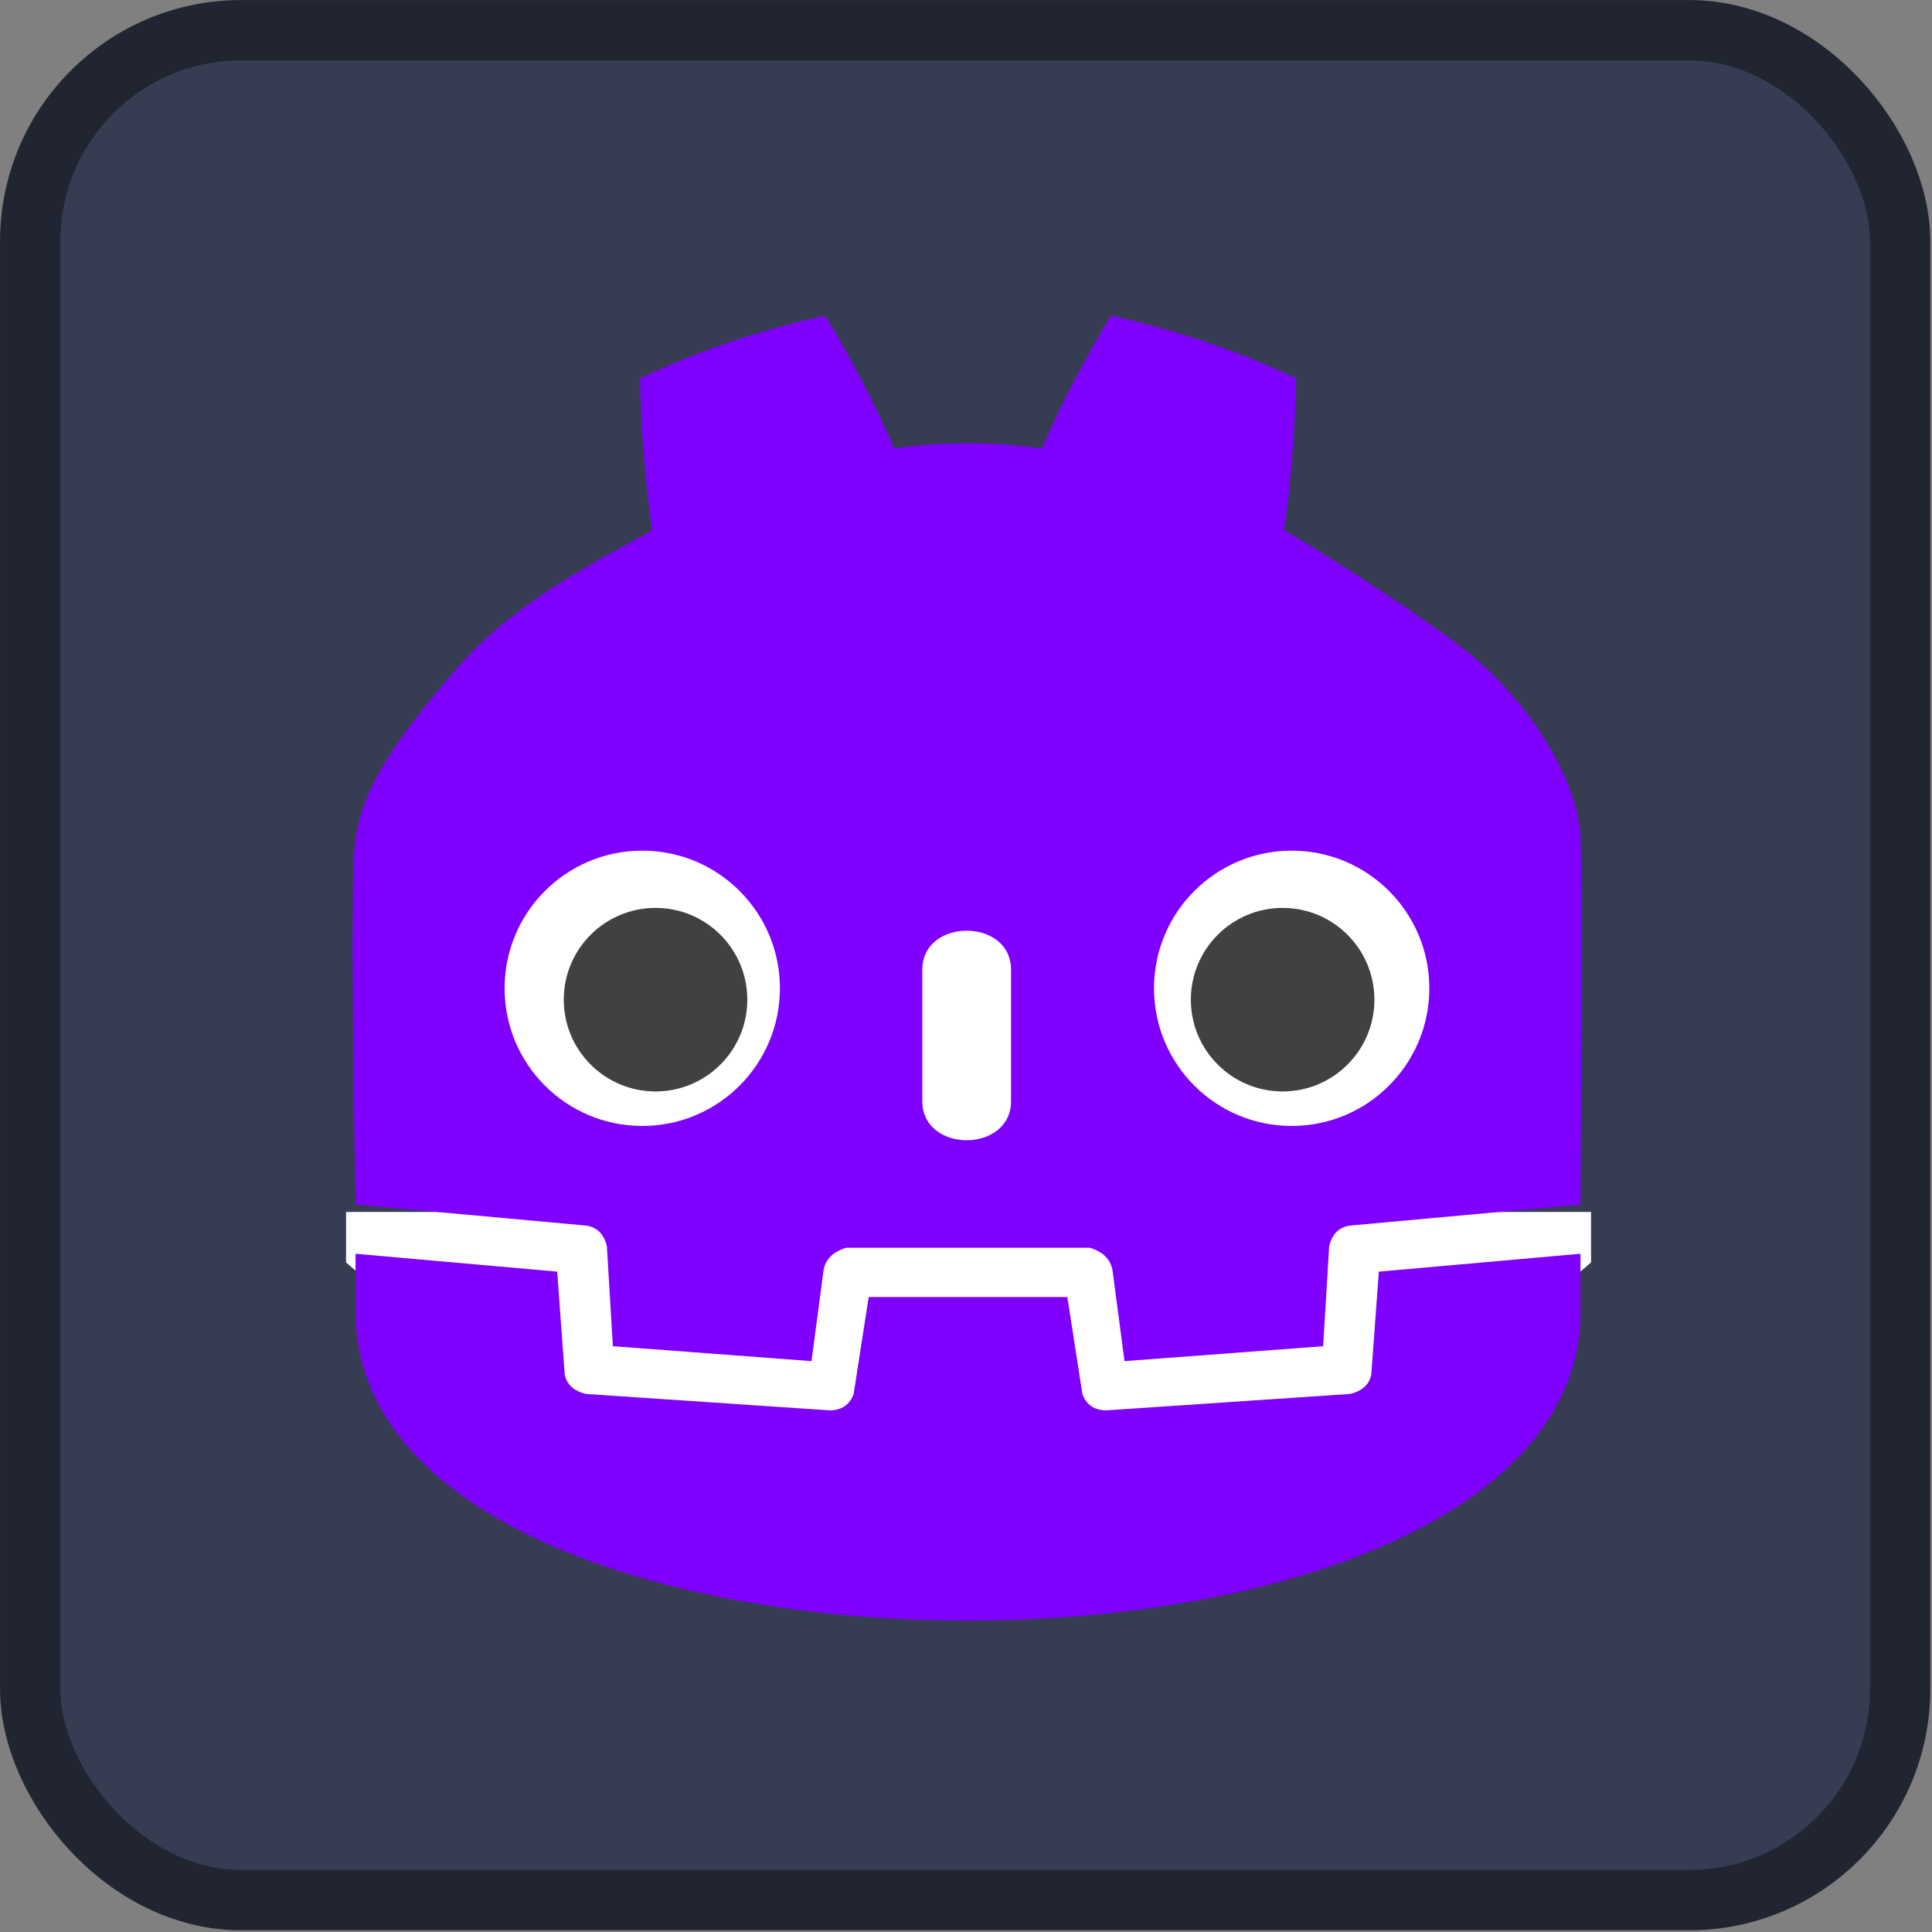 <?xml version="1.0" standalone="no"?>
<!DOCTYPE svg PUBLIC "-//W3C//DTD SVG 20010904//EN" "http://www.w3.org/TR/2001/REC-SVG-20010904/DTD/svg10.dtd">
<!-- Created using Krita: https://krita.org -->
<svg xmlns="http://www.w3.org/2000/svg" 
    xmlns:xlink="http://www.w3.org/1999/xlink"
    xmlns:krita="http://krita.org/namespaces/svg/krita"
    xmlns:sodipodi="http://sodipodi.sourceforge.net/DTD/sodipodi-0.dtd"
    width="72pt"
    height="72pt"
    viewBox="0 0 72 72">
<rect x="0" y="0" width="72" height="72" fill="#808080" stroke="none"/>
<defs/>
<path id="shape2" transform="matrix(0.057 0 0 0.057 12.853 12.731)" fill="#7f00ff" stroke-opacity="0" stroke="#000000" stroke-width="0" stroke-linecap="square" stroke-linejoin="bevel" d="M0.765 570.913L152.765 584.913C160.765 585.58 165.765 590.246 167.765 598.913L171.765 665.913L303.765 675.913L311.765 614.913C313.098 607.58 318.098 602.58 326.765 599.913L488.765 599.913C497.432 602.58 502.432 607.58 503.765 614.913L511.765 675.913L643.765 665.913L647.765 598.913C649.765 590.246 654.765 585.58 662.765 584.913L814.765 570.913C815.759 413.252 815.759 331.252 814.765 324.913C813.274 315.405 775.771 251.746 714.119 190.03C681.658 157.535 670.582 151.34 631.069 132.218C558.081 96.895 646.061 132.859 520.348 83.715C484.473 -2.283 524.783 97.984 484.6 5.007C420.499 1.971 412.585 -0.693 349.434 0.162C304.857 88.179 339.901 -3.223 308.641 81.549C227.2 112.71 206.44 124.82 175.487 141.191C158.662 150.089 128.739 164.697 96.77 195.908C60.054 231.754 2.294 324.767 0.765 324.913C-0.255 325.011 -0.255 407.011 0.765 570.913ZM0.765 603.913L0.765 642.913C0.765 918.913 813.765 918.913 814.765 642.913L814.765 603.913L680.765 615.913L675.765 684.913C674.432 691.58 669.765 695.913 661.765 697.913L499.765 708.913C491.765 708.913 486.432 705.246 483.765 697.913L473.765 632.913L341.765 632.913L331.765 697.913C329.098 705.246 323.765 708.913 315.765 708.913L153.765 697.913C145.765 695.913 141.098 691.58 139.765 684.913L134.765 615.913Z" sodipodi:nodetypes="cccccccccccccczssccccsszcccccccccccccccccc"/><path id="shape21" transform="matrix(0.057 0 0 0.057 9.696 11.145)" fill="#7f00ff" stroke-opacity="0" stroke="#000000" stroke-width="0" stroke-linecap="square" stroke-linejoin="bevel" d="M56 596L208 610C216 610.667 221 615.333 223 624L227 691L359 701L367 640C368.333 632.667 373.333 627.667 382 625L544 625C552.667 627.667 557.667 632.667 559 640L567 701L699 691L703 624C705 615.333 710 610.667 718 610L870 596L870 350C890 324 908.667 297 926 269C902.667 229.667 875 193.667 843 161C814.333 174.333 787 190 761 208C734.333 183.333 705 162 673 144C677.667 110 680.333 76 681 42C641.667 23.333 600.667 9.333 558 1.27898e-13C540.667 28.667 525.333 58.333 512 89C479.333 84.333 446.667 84.333 414 89C400.667 58.333 385.333 28.667 368 0C325.333 9.333 284.333 23.333 245 42C245.667 76 248.333 110 253 144C221 162 191.667 183.333 165 208C139 190 111.667 174.333 83 161C51 193.667 23.333 229.667 0 269C17.333 297 36 324 56 350ZM56 629L56 668C56 944 869 944 870 668L870 629L736 641L731 710C729.667 716.667 725 721 717 723L555 734C547 734 541.667 730.333 539 723L529 658L397 658L387 723C384.333 730.333 379 734 371 734L209 723C201 721 196.333 716.667 195 710L190 641Z" sodipodi:nodetypes="cccccccccccccccccccccccccccccccccccccccccccccccc"/><rect id="shape0" transform="matrix(0.562 0 0 0.562 1.125 1.125)" fill="#363d52" stroke="#212532" stroke-width="4" stroke-linecap="butt" stroke-linejoin="miter" stroke-miterlimit="2" width="124" height="124" rx="14" ry="14"/><path id="shape1" transform="matrix(0.057 0 0 0.057 12.896 45.166)" fill="#ffffff" stroke-opacity="0" stroke="#000000" stroke-width="0" stroke-linecap="square" stroke-linejoin="bevel" d="M0 0L0 33C271.333 269 542.667 269 814 33L814 0Z" sodipodi:nodetypes="ccccc"/><path id="shape22" transform="matrix(0.057 0 0 0.057 13.141 11.764)" fill="#7f00ff" stroke-opacity="0" stroke="#000000" stroke-width="0" stroke-linecap="square" stroke-linejoin="bevel" d="M1.926 581.147L151.471 594.798C159.342 595.449 164.261 599.998 166.229 608.449L170.164 673.78L300.032 683.53L307.903 624.051C309.214 616.9 314.133 612.025 322.66 609.424L482.044 609.424C490.571 612.025 495.49 616.9 496.801 624.051L504.672 683.53L634.54 673.78L638.475 608.449C640.443 599.998 645.362 595.449 653.233 594.798L802.778 581.147C803.696 443.2 803.696 363.244 802.778 341.278C801.401 308.328 776.074 260.834 734.523 224.475C713.556 206.127 640.443 157.963 608.96 140.411C613.551 107.259 616.174 74.106 616.831 40.953C578.133 22.752 537.795 9.101 495.817 1.24711e-13C478.764 27.952 463.678 56.88 450.56 86.782C418.421 82.232 386.283 82.232 354.143 86.782C341.026 56.88 325.939 27.952 308.886 0C266.909 9.101 226.571 22.752 187.873 40.953C188.529 74.106 191.152 107.259 195.744 140.411C164.261 157.963 107.452 186.02 70.799 227.569C11.267 295.053 5.778 320.705 1.926 341.278C-0.642 354.993 -0.642 434.949 1.926 581.147ZM1.926 613.325L1.926 651.353C1.926 920.475 801.794 920.475 802.778 651.353L802.778 613.325L670.942 625.026L666.023 692.306C664.711 698.807 660.12 703.032 652.249 704.982L492.866 715.708C484.995 715.708 479.748 712.132 477.124 704.982L467.286 641.602L337.418 641.602L327.58 704.982C324.956 712.132 319.709 715.708 311.838 715.708L152.455 704.982C144.584 703.032 139.992 698.807 138.681 692.306L133.762 625.026Z" sodipodi:nodetypes="cccccccccccccczsccccccccszcccccccccccccccccc"/><path id="shape3" transform="matrix(0.057 0 0 0.057 34.372 34.684)" fill="#ffffff" stroke-opacity="0" stroke="#000000" stroke-width="0" stroke-linecap="square" stroke-linejoin="bevel" d="M0 111.5C0 145.5 58 145.5 58 111.5L58 25.5C58 -8.5 0 -8.5 0 25.5Z" sodipodi:nodetypes="ccccc"/><circle id="shape4" transform="matrix(0.057 0 0 0.057 43.007 31.701)" r="90" cx="90" cy="90" fill="#ffffff" stroke-opacity="0" stroke="#000000" stroke-width="0" stroke-linecap="square" stroke-linejoin="bevel"/><circle id="shape5" transform="matrix(0.057 0 0 0.057 18.805 31.701)" r="90" cx="90" cy="90" fill="#ffffff" stroke-opacity="0" stroke="#000000" stroke-width="0" stroke-linecap="square" stroke-linejoin="bevel"/><g id="group0" transform="matrix(0.057 0 0 0.057 6.931 6.931)" fill="none">
  <circle id="shape6" transform="translate(247, 472)" r="60" cx="60" cy="60" fill="#414042" stroke-opacity="0" stroke="#000000" stroke-width="0" stroke-linecap="square" stroke-linejoin="bevel"/>
  <circle id="shape7" transform="translate(657, 472)" r="60" cx="60" cy="60" fill="#414042" stroke-opacity="0" stroke="#000000" stroke-width="0" stroke-linecap="square" stroke-linejoin="bevel"/>
 </g>
</svg>
